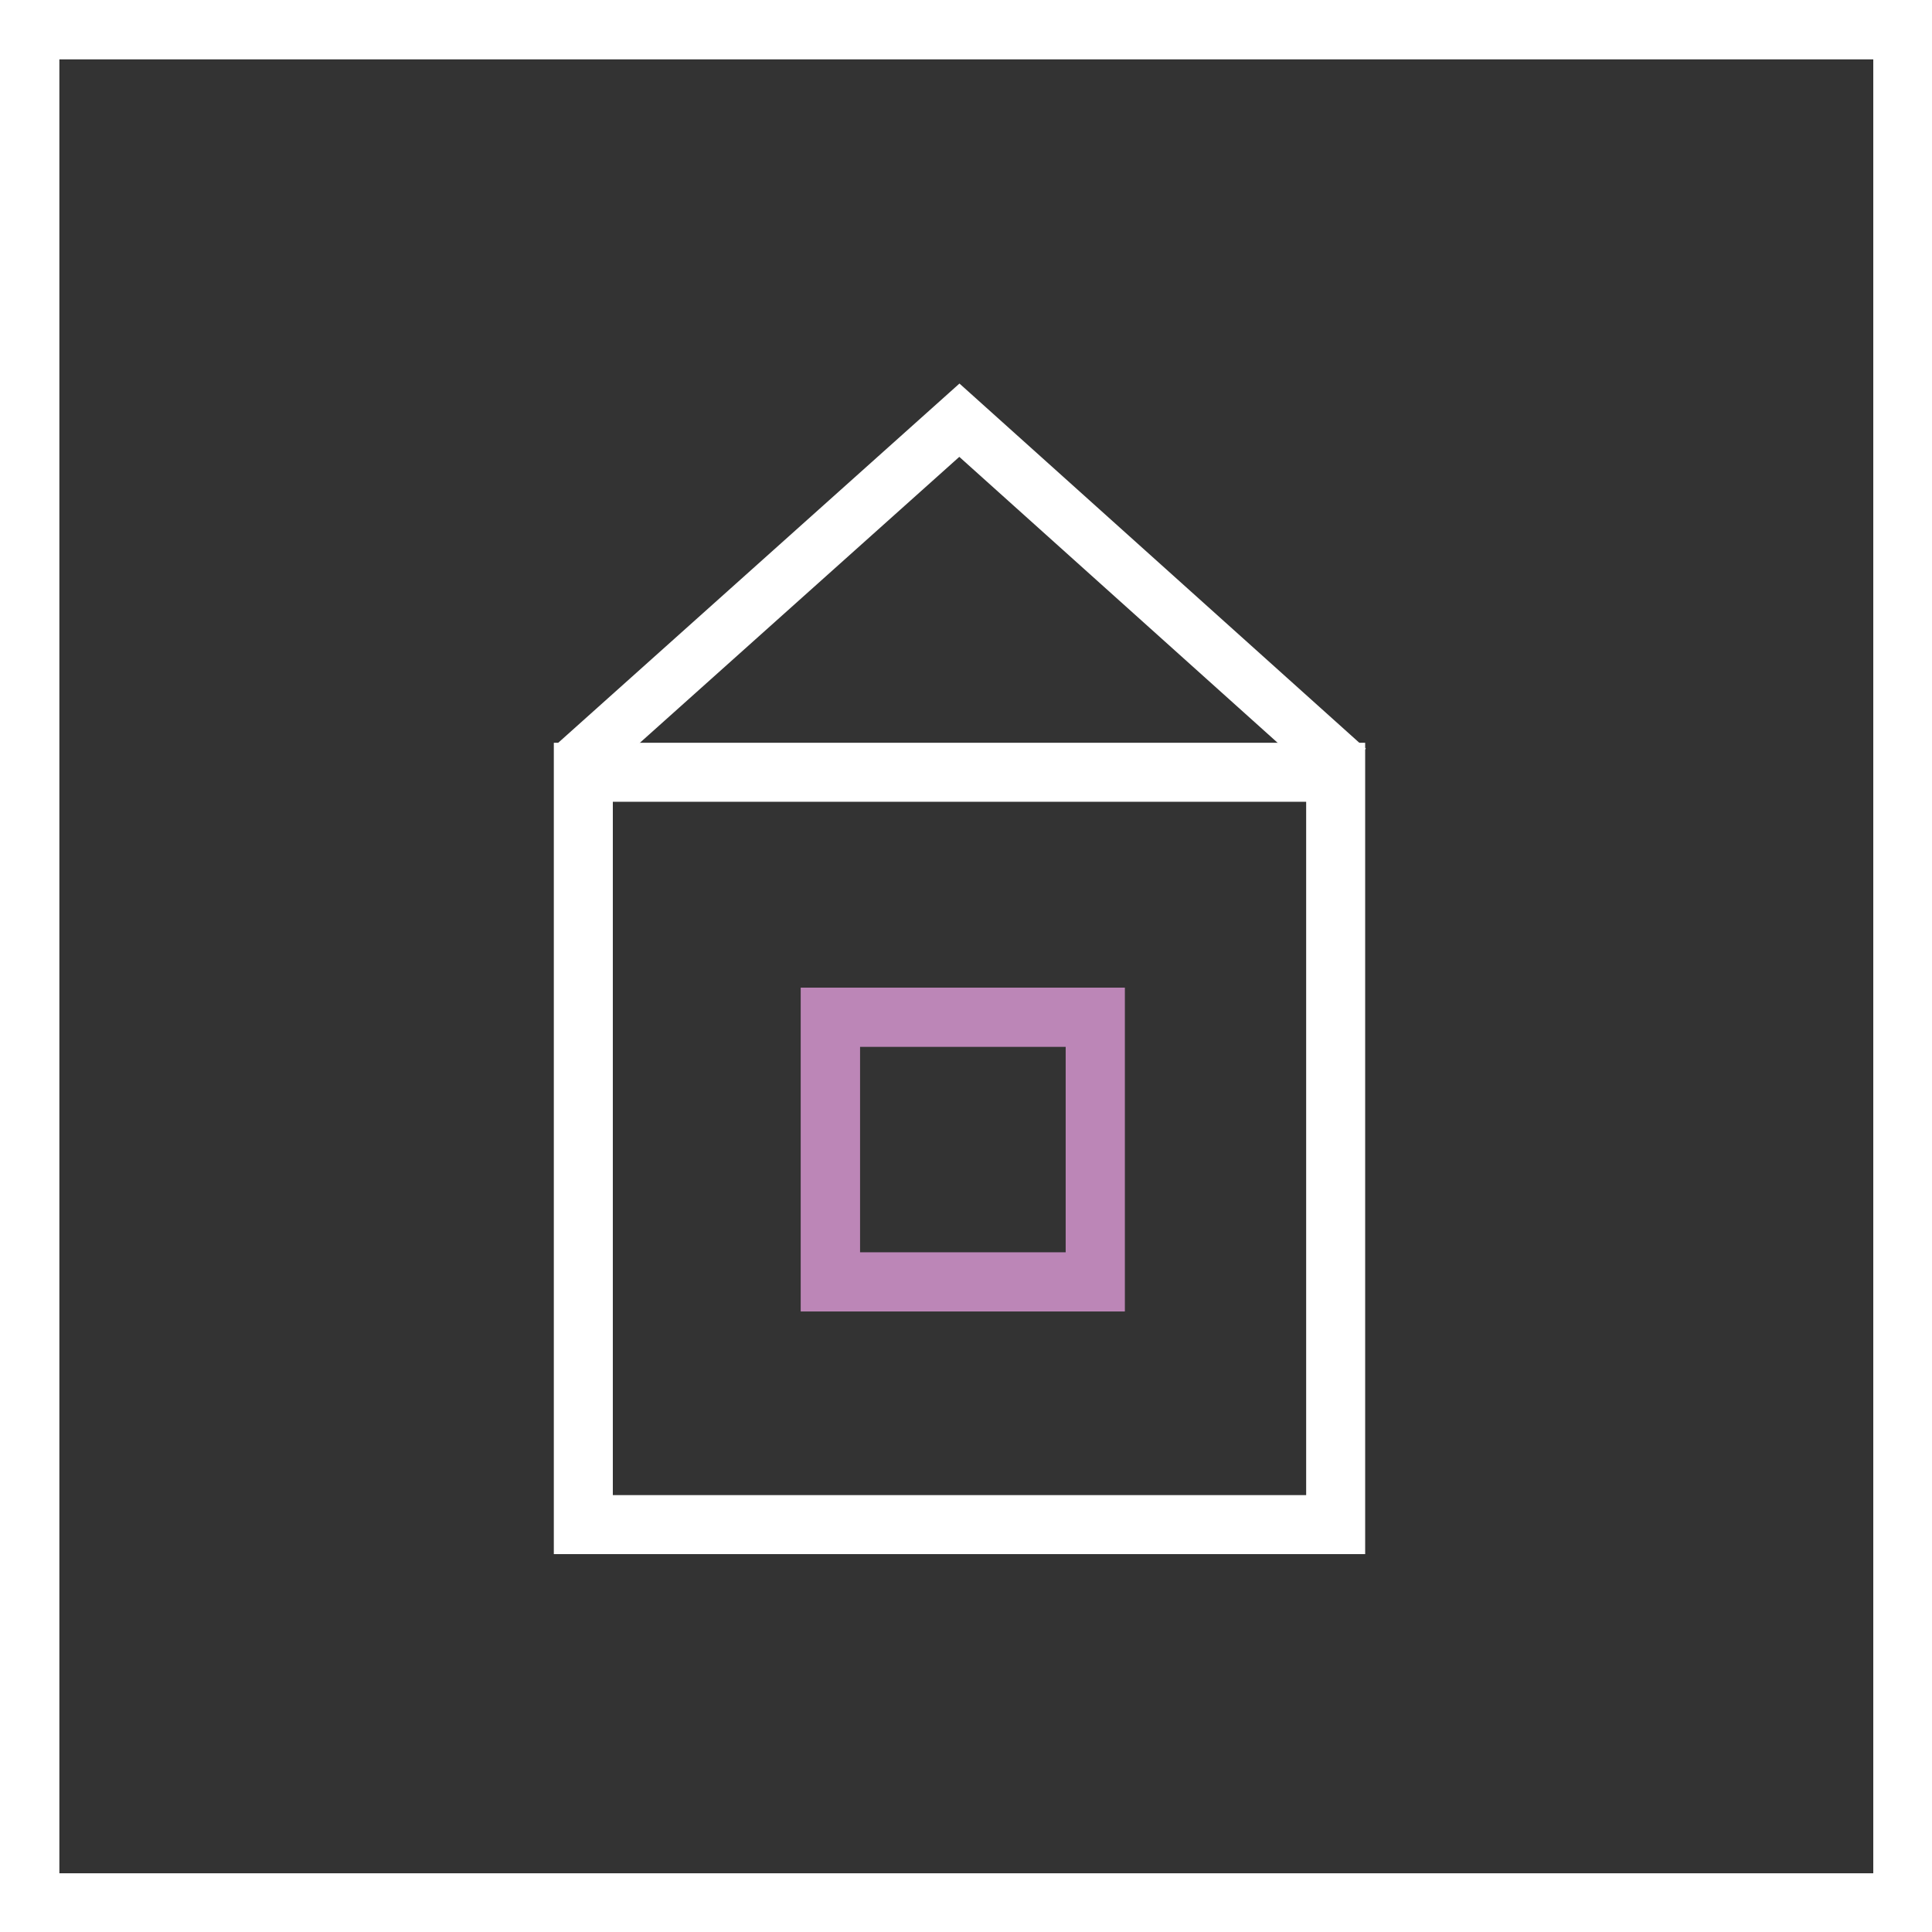 <svg fill="none" viewBox="0 0 60 60" xmlns="http://www.w3.org/2000/svg" xmlns:xlink="http://www.w3.org/1999/xlink"><rect x="0" y="0" width="60" height="60" fill="#333333" stroke="none"/><clipPath id="a"><path d="m0 0h62v62h-62z"/></clipPath><g clip-path="url(#a)" stroke-width="1.033" transform="scale(.968)"><g stroke-width="1.033"><g fill="#fff"><path d="m62 62h-62v-62h62zm-60.107-1.893h58.214v-58.214h-58.214z"/><path d="m43.798 49.86h-26.03v-26.03h26.03zm-24.137-1.893h22.244v-22.244h-22.244z"/><path d="m42.453 25.145-11.676-10.488-11.515 10.308-1.363-1.126 12.883-11.534 13.039 11.714z"/><path d="m62 62h-62v-62h62zm-60.107-1.893h58.214v-58.214h-58.214z"/></g><path d="m36.083 42.075h-10.389v-10.389h10.389zm-8.495-1.893h6.602v-6.602h-6.602z" fill="#bc86b7"/></g><path d="m62 62h-62v-62h62zm-60.107-1.893h58.214v-58.214h-58.214z" fill="#fff" stroke-width="1.035"/><path d="m62 62h-62v-62h62zm-60.107-1.893h58.214v-58.214h-58.214z" fill="#fff" stroke-width="1.035"/><path d="m36.083 42.075h-10.389v-10.389h10.389zm-8.495-1.893h6.602v-6.602h-6.602z" fill="#bc86b7" stroke-width="1.033"/></g></svg>
